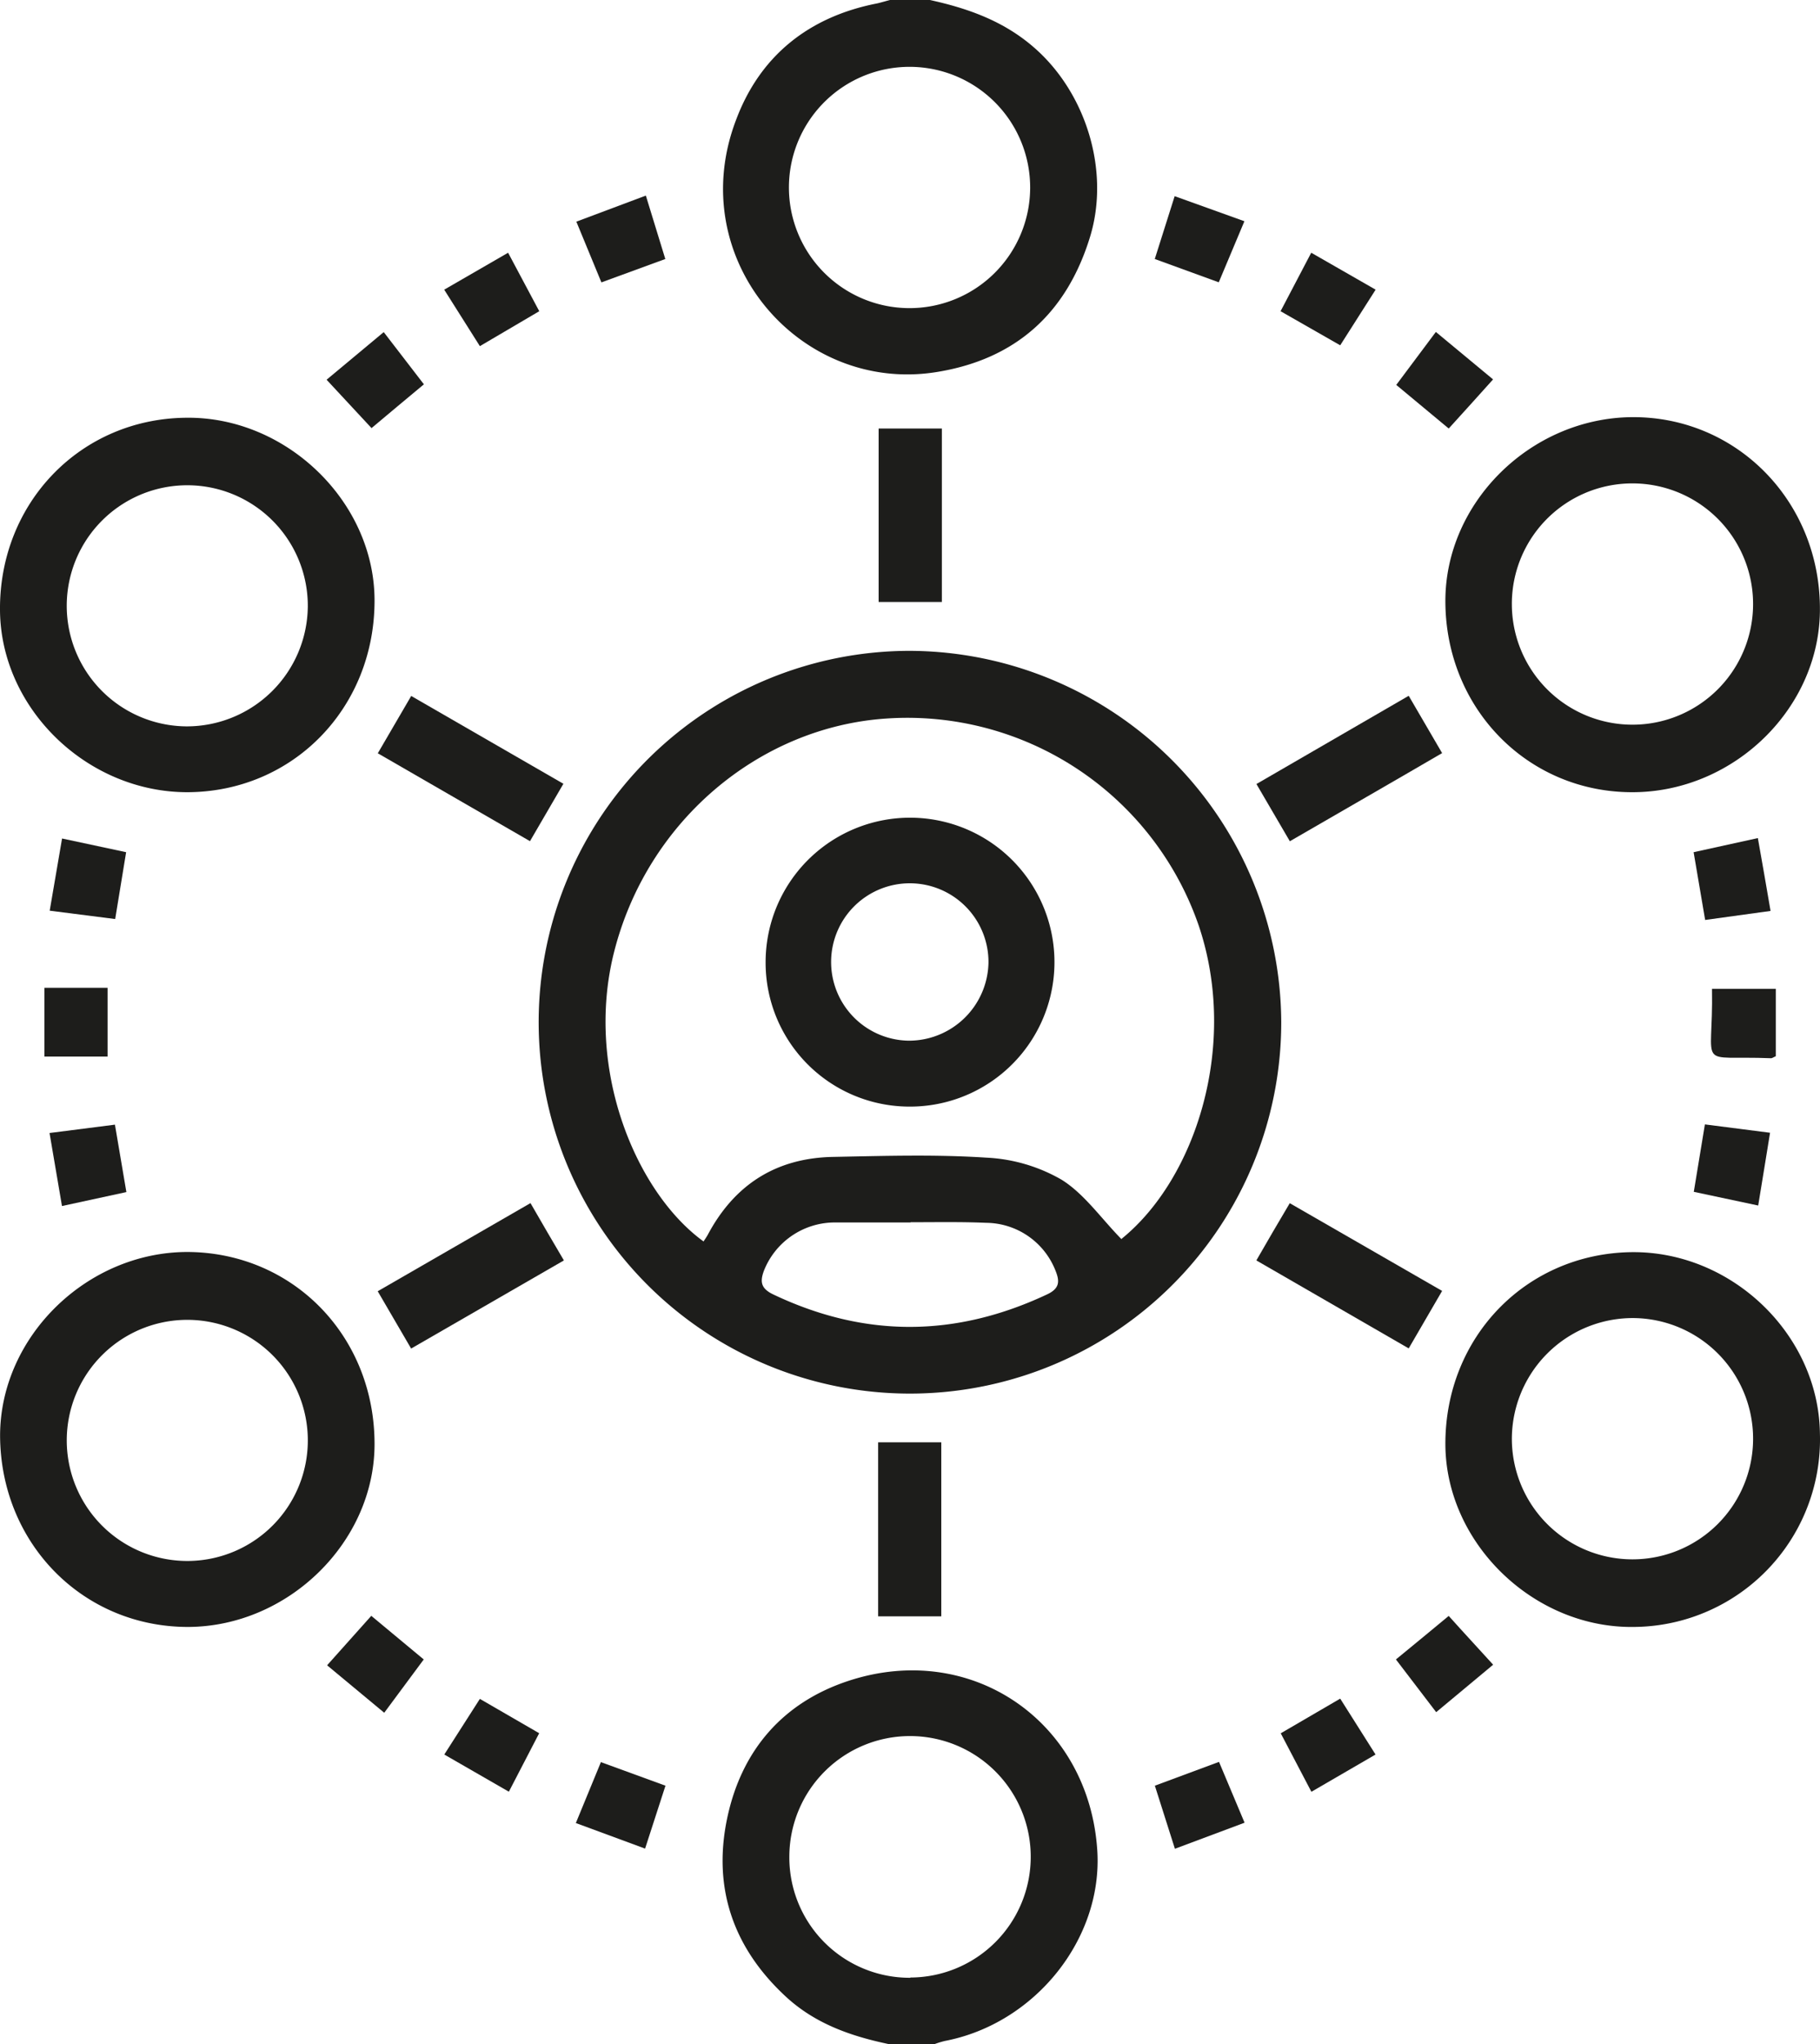 <svg xmlns="http://www.w3.org/2000/svg" viewBox="0 0 217.89 244.69"><defs><style>.cls-1{fill:#1d1d1b;}</style></defs><title>ICO-New-Digital-Markets-black</title><g id="Layer_2" data-name="Layer 2"><g id="Layer_1-2" data-name="Layer 1"><g id="nvk4g6.tif"><path class="cls-1" d="M106.55,244.69c-4.55-.94-8.86-2.41-12.39-5.64-6.33-5.81-8.85-13-7.12-21.34,1.68-8.11,6.6-13.93,14.58-16.54,14.73-4.82,28.78,4.91,29.75,20.36.65,10.56-7.47,20.68-18.24,22.75a10.58,10.58,0,0,0-1.32.41Zm2.42-8A14.45,14.45,0,1,0,94.5,222.16,14.4,14.4,0,0,0,109,236.72Z"/><path class="cls-1" d="M111.33,0c4.55,1,8.78,2.5,12.4,5.63,6.26,5.39,9.2,14.78,6.77,22.72-2.8,9.14-8.9,14.66-18.37,16.18-16.41,2.64-30.35-13.62-24-30.2C91,6.67,96.85,2,105,.41,105.49.3,106,.14,106.55,0Zm12,22.55a14.44,14.44,0,1,0-28.88-.22,14.44,14.44,0,0,0,28.88.22Z"/><path class="cls-1" d="M153.39,122.32A44.45,44.45,0,1,1,109,77.9,44.65,44.65,0,0,1,153.39,122.32Zm-19.17,26c8.91-7.15,14.13-23.24,9.28-37.57A36.9,36.9,0,0,0,106.14,86c-15.21,1-28.7,12.27-32.65,28.06-3.49,14,2.69,28.7,10.74,34.53.17-.27.35-.52.5-.79,3.19-6,8.17-9.2,15-9.33,6.13-.12,12.28-.31,18.38.09a19.88,19.88,0,0,1,9,2.65C129.81,142.9,131.83,145.83,134.22,148.27Zm-25.19-2h-9.3a9.13,9.13,0,0,0-8.28,5.79c-.47,1.29-.37,2.1,1.1,2.81,11,5.24,21.87,5.15,32.82,0,1.48-.7,1.52-1.54,1-2.82a9,9,0,0,0-8.31-5.74C115.07,146.23,112.05,146.29,109,146.29Z"/><path class="cls-1" d="M195.52,94.82c-12.58.06-22.47-10-22.48-22.89,0-11.78,10.17-21.84,22.24-22,12.52-.14,22.52,9.94,22.6,22.79C218,84.63,207.68,94.77,195.52,94.82ZM181,72.46a14.44,14.44,0,1,0,14.25-14.6A14.42,14.42,0,0,0,181,72.46Z"/><path class="cls-1" d="M195.4,149.87c12-.09,22.34,9.92,22.48,21.72a22.44,22.44,0,0,1-22.24,23.14c-12,.19-22.54-10-22.6-21.84C173,160,182.76,150,195.4,149.87ZM181,172.27a14.44,14.44,0,1,0,14.57-14.51A14.48,14.48,0,0,0,181,172.27Z"/><path class="cls-1" d="M22.43,94.82c-12,0-22.33-10-22.43-21.76C-.11,60.2,9.63,50.11,22.29,50c12-.15,22.56,10.07,22.55,21.89C44.84,84.76,35.07,94.78,22.43,94.82ZM36.85,72.6a14.43,14.43,0,1,0-14.5,14.34A14.49,14.49,0,0,0,36.85,72.6Z"/><path class="cls-1" d="M22.51,194.73c-12.59,0-22.44-10-22.5-22.88,0-11.84,10.38-22,22.45-22,12.64.07,22.39,10.08,22.38,23C44.84,184.57,34.5,194.69,22.51,194.73Zm14.34-22.6a14.43,14.43,0,1,0-14.15,14.7A14.43,14.43,0,0,0,36.85,172.13Z"/><path class="cls-1" d="M168.65,83.28l4,6.86c-6,3.5-12,6.94-18.23,10.55l-4-6.85Z"/><path class="cls-1" d="M45.23,90.16l4-6.86L67.45,93.81l-4,6.87Z"/><path class="cls-1" d="M63.51,144c1.41,2.43,2.63,4.56,4,6.86L49.22,161.41l-4-6.86Z"/><path class="cls-1" d="M150.41,150.86c1.37-2.38,2.6-4.5,4-6.85l18.24,10.5-4,6.88Z"/><path class="cls-1" d="M112.76,51.29V72.05h-7.57V51.29Z"/><path class="cls-1" d="M112.69,193.46h-7.56V172.63h7.56Z"/><path class="cls-1" d="M7.43,100.36,15.1,102l-1.31,8-7.84-1Z"/><path class="cls-1" d="M202.76,102l7.69-1.69c.5,2.86,1,5.61,1.52,8.72l-7.83,1.08C203.67,107.36,203.23,104.77,202.76,102Z"/><path class="cls-1" d="M15.13,142.68l-7.71,1.67-1.49-8.74,7.83-1Z"/><path class="cls-1" d="M204.11,134.58l7.8,1c-.48,3-.93,5.7-1.42,8.71l-7.71-1.64C203.22,140,203.64,137.44,204.11,134.58Z"/><path class="cls-1" d="M79.65,31,72,33.8l-3-7.27,8.32-3.12Z"/><path class="cls-1" d="M173.44,51.29l-6.28-5.22,4.74-6.34,6.85,5.68C177,47.38,175.29,49.24,173.44,51.29Z"/><path class="cls-1" d="M45.94,39.75,50.75,46c-2.08,1.73-4.07,3.39-6.27,5.24L39.1,45.45Z"/><path class="cls-1" d="M164.69,34.67l-4.24,6.66-7.14-4.08,3.67-7Z"/><path class="cls-1" d="M44.45,193.4l6.28,5.22L46,205l-6.84-5.68Z"/><path class="cls-1" d="M167.12,198.62c2.27-1.86,4.22-3.47,6.32-5.21,1.79,2,3.48,3.81,5.32,5.84l-6.82,5.68Z"/><path class="cls-1" d="M145.91,33.79,138.25,31c.79-2.51,1.55-4.89,2.38-7.52l8.35,3Z"/><path class="cls-1" d="M157,214.46l-3.67-7,7.12-4.15c1.37,2.18,2.71,4.3,4.23,6.69Z"/><path class="cls-1" d="M79.67,213.73l-2.44,7.53-8.29-3.06c1-2.41,1.94-4.7,3-7.29Z"/><path class="cls-1" d="M53.18,34.67l7.65-4.42,3.73,7-7.11,4.18Z"/><path class="cls-1" d="M57.45,203.34l7.1,4.11c-1.18,2.28-2.33,4.5-3.63,7L53.19,210Z"/><path class="cls-1" d="M149,218.16l-8.34,3.12c-.81-2.56-1.57-4.95-2.4-7.55l7.68-2.85Z"/><path class="cls-1" d="M5.32,118.23h7.56v8.23H5.32Z"/><path class="cls-1" d="M212.6,118.36v8.06c-.29.12-.43.24-.56.24-9.16-.37-6.9,1.62-7.08-8.3Z"/><path class="cls-1" d="M91.66,115.06a17.29,17.29,0,1,1,17.17,17.39A17.23,17.23,0,0,1,91.66,115.06Zm26.68.18a9.42,9.42,0,1,0-9.55,9.32A9.53,9.53,0,0,0,118.34,115.24Z"/></g></g></g></svg>